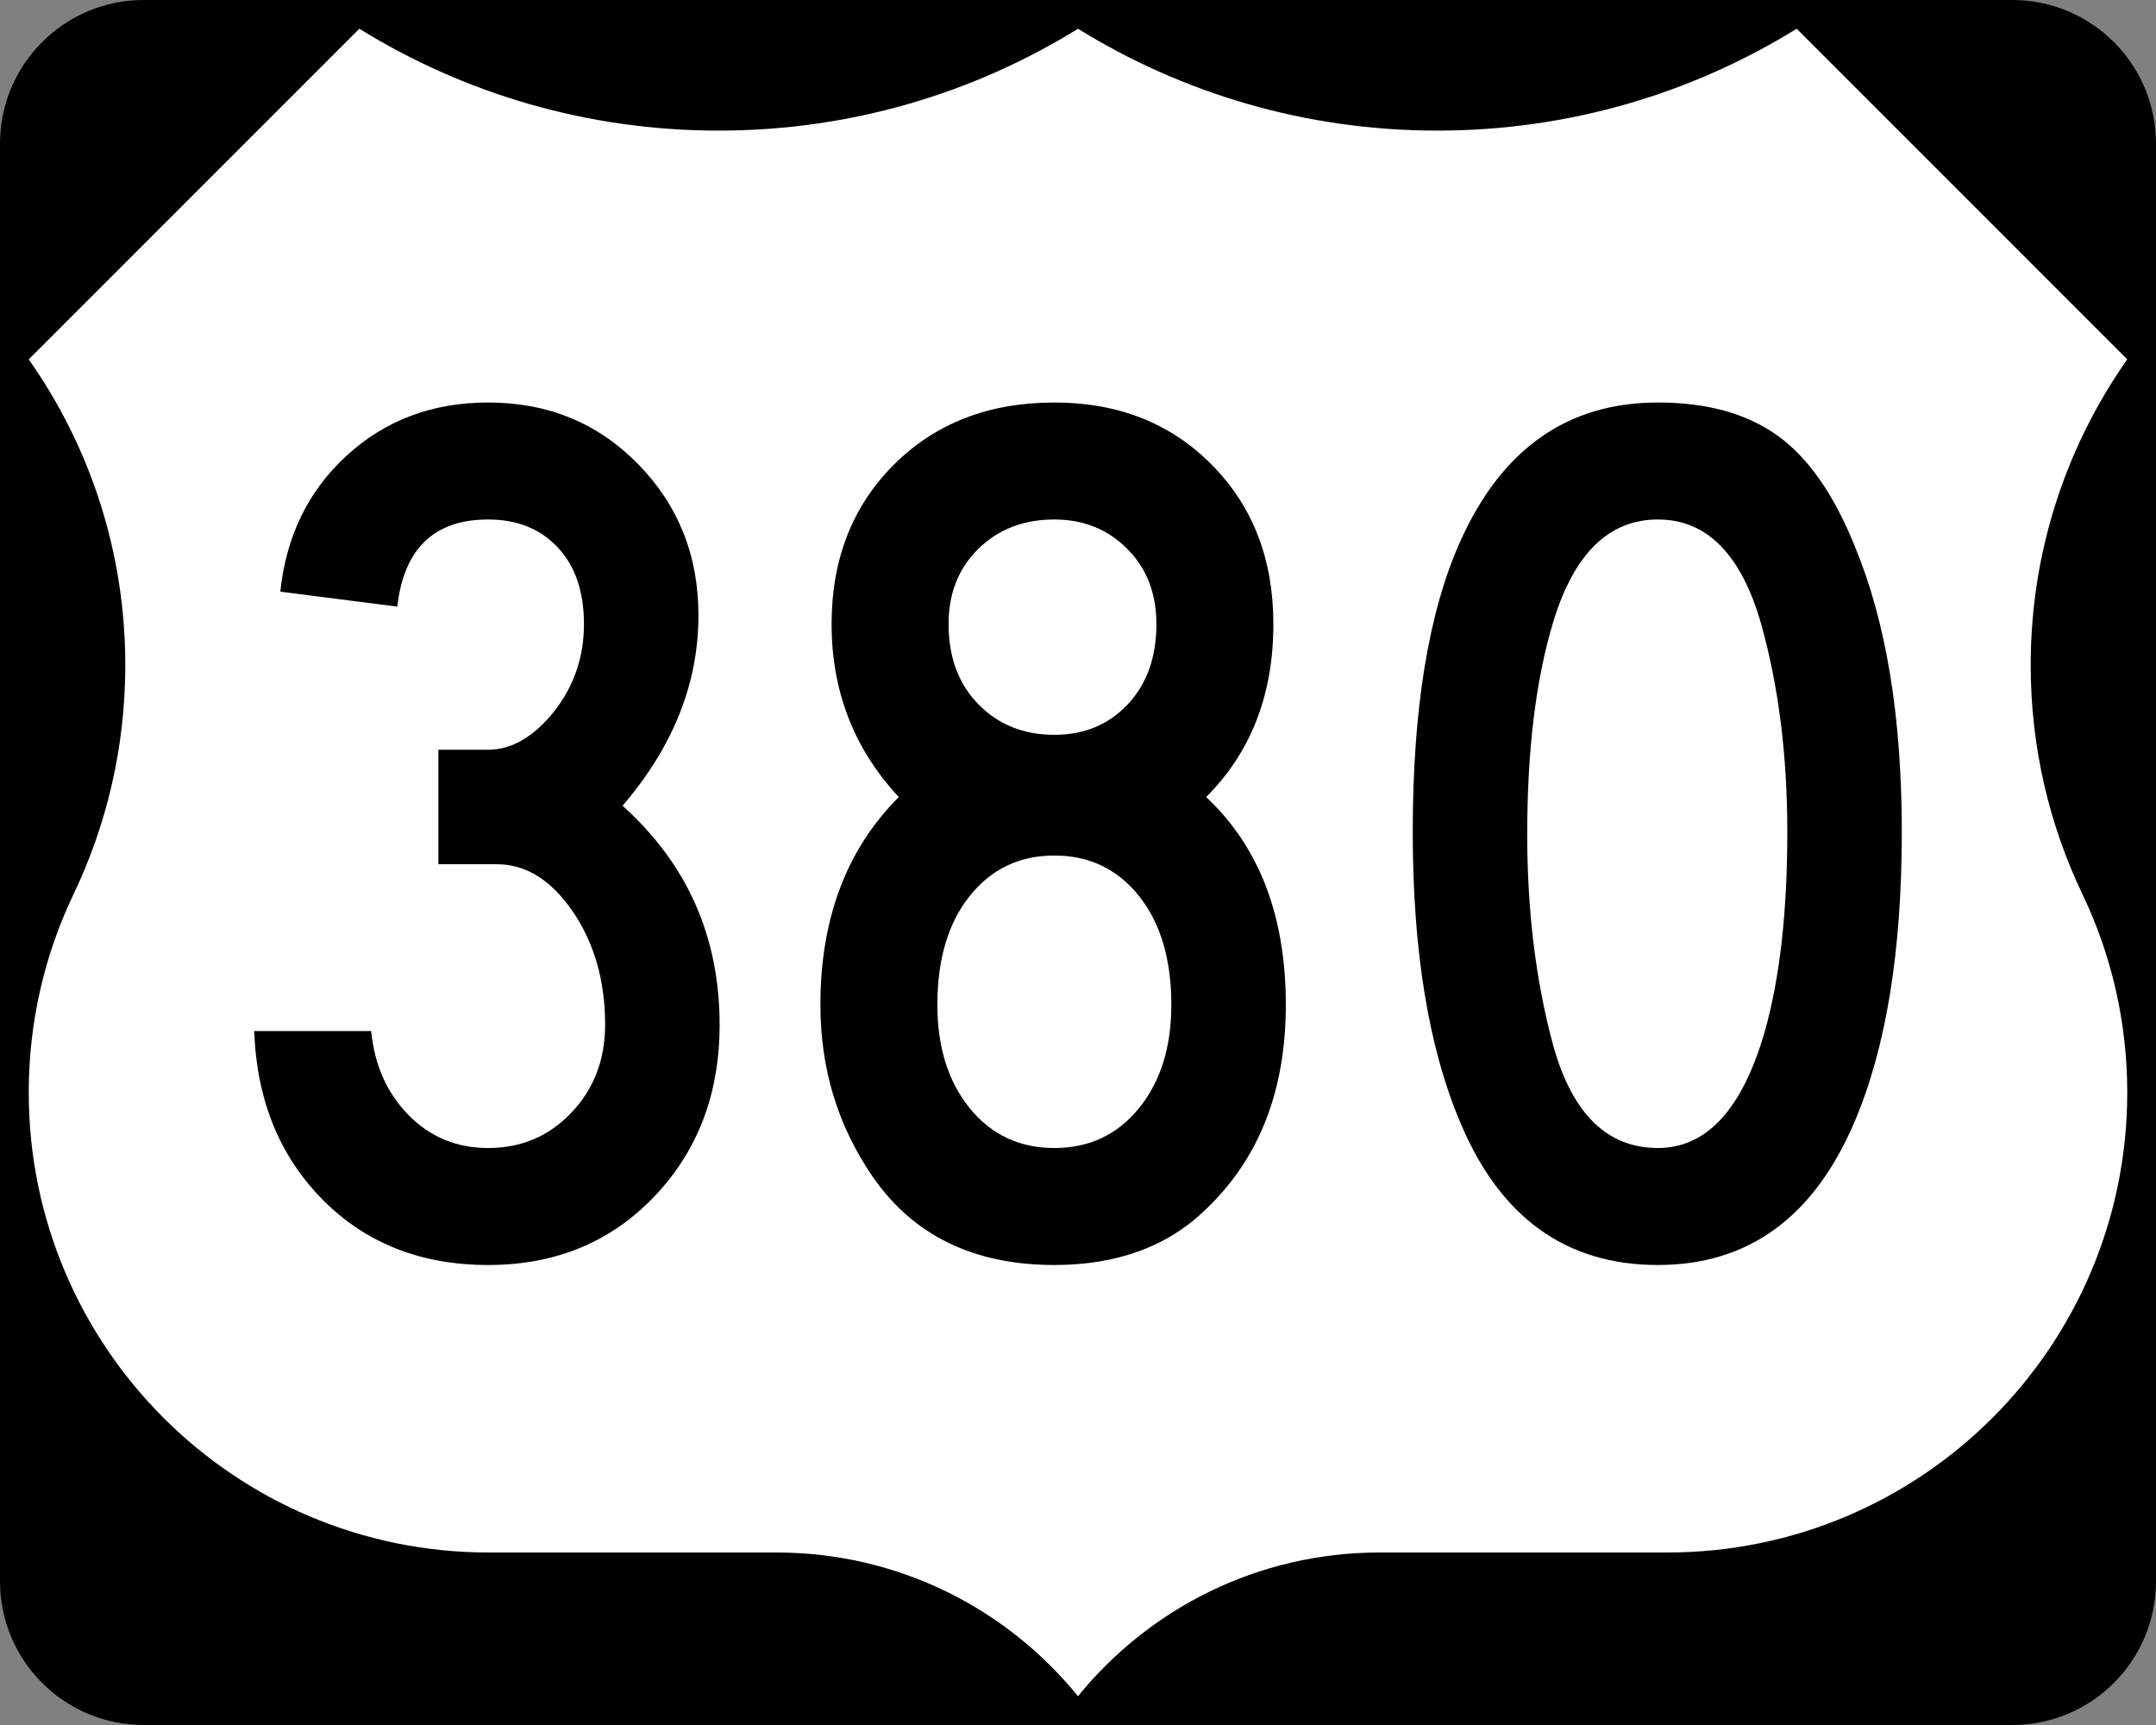 <?xml version="1.0" encoding="utf-8"?>
<!-- Generator: Adobe Illustrator 12.0.0, SVG Export Plug-In . SVG Version: 6.00 Build 51448)  -->
<!DOCTYPE svg PUBLIC "-//W3C//DTD SVG 1.1//EN" "http://www.w3.org/Graphics/SVG/1.1/DTD/svg11.dtd">
<svg  version="1.1" id="Layer_1" xmlns="http://www.w3.org/2000/svg" xmlns:xlink="http://www.w3.org/1999/xlink" width="750" height="600" viewBox="0 0 750 600"
	 overflow="visible" enable-background="new 0 0 750 600" xml:space="preserve">
<rect x="0" y="0" width="750" height="600" fill="#808080" stroke="none"/>
<g>
	<g>
		<path d="M0,50C0,22.386,22.385,0,50,0h650c27.614,0,50,22.386,50,50v500c0,27.615-22.386,50-50,50H50
			c-27.615,0-50-22.385-50-50V50L0,50z"/>
		<path d="M375,300"/>
	</g>
	<path fill-rule="evenodd" clip-rule="evenodd" fill="#FFFFFF" d="M375,10.002
		c-36.328,22.464-79.149,35.429-125,35.429C204.149,45.431,161.327,32.464,125,10
		L10,125c21.163,30.081,33.588,66.752,33.588,106.328
		c0,28.56-6.472,55.608-18.029,79.758C15.585,331.955,10,355.326,10,380
		c0,88.367,71.633,160,160,160h100.116C312.458,540,350.249,559.494,375,589.998
		C399.751,559.494,437.541,540,479.885,540H580c88.367,0,160-71.633,160-160
		c0-24.674-5.584-48.045-15.561-68.914c-11.557-24.15-18.027-51.198-18.027-79.758
		C706.412,191.752,718.837,155.081,740,125L625,10c-36.328,22.464-79.15,35.431-125,35.431
		C454.149,45.431,411.327,32.466,375,10.002z"/>
</g>
<g>
	<path fill-rule="evenodd" clip-rule="evenodd" d="M250.331,356.451
		c0,23.953-7.576,43.867-22.728,59.74S193.188,440,169.811,440
		c-23.377,0-42.569-7.576-57.576-22.727c-15.007-15.152-22.944-34.705-23.81-58.658
		h40.692c1.154,11.832,5.483,21.572,12.987,29.221s16.739,11.472,27.706,11.472
		c11.544,0,21.212-4.112,29.004-12.338c7.792-8.226,11.688-18.397,11.688-30.519
		c0-15.297-3.752-28.428-11.255-39.395s-16.306-16.45-26.407-16.45h-20.346v-39.827
		h17.316c7.503,0,14.574-3.752,21.212-11.256
		c8.081-9.235,12.121-20.058,12.121-32.467c0-11.256-3.03-20.13-9.091-26.624
		c-6.061-6.494-14.141-9.74-24.242-9.74c-18.759,0-29.293,10.101-31.602,30.303
		l-40.692-5.195c2.02-19.336,9.74-35.137,23.16-47.402
		c13.42-12.265,29.798-18.398,49.134-18.398c20.779,0,38.167,7.142,52.165,21.428
		c13.997,14.286,20.996,31.818,20.996,52.598c0,23.665-8.802,45.743-26.407,66.234
		C239.075,300.462,250.331,325.859,250.331,356.451z"/>
	<path fill-rule="evenodd" clip-rule="evenodd" d="M447.295,349.523
		c0,29.727-9.236,53.391-27.707,70.996C406.312,433.507,388.709,440,366.775,440
		c-27.994,0-49.062-10.245-63.204-30.736c-12.121-17.604-18.182-37.518-18.182-59.74
		c0-30.014,9.091-54.112,27.272-72.293c-15.584-16.739-23.376-36.797-23.376-60.173
		c0-22.511,7.215-40.981,21.645-55.411c14.43-14.43,33.044-21.645,55.844-21.645
		c22.222,0,40.476,7.215,54.762,21.645c14.285,14.43,21.428,32.9,21.428,55.411
		c0,24.531-7.792,44.589-23.377,60.173
		C438.059,294.546,447.294,318.645,447.295,349.523z M402.272,217.057
		c0-10.678-3.392-19.408-10.173-26.191c-6.782-6.782-15.224-10.173-25.325-10.173
		c-10.678,0-19.48,3.391-26.407,10.173c-6.927,6.783-10.39,15.513-10.39,26.191
		c0,11.544,3.463,20.851,10.39,27.922c6.926,7.071,15.729,10.606,26.407,10.606
		c10.389,0,18.903-3.536,25.542-10.606C398.953,237.908,402.272,228.601,402.272,217.057
		z M407.467,349.523c0-15.873-3.752-28.498-11.255-37.878
		s-17.315-14.069-29.437-14.069s-21.934,4.689-29.438,14.069
		c-7.503,9.38-11.255,22.005-11.255,37.878c0,14.719,3.752,26.696,11.255,35.932
		c7.504,9.234,17.316,13.853,29.438,13.853s21.934-4.618,29.437-13.853
		C403.715,376.22,407.467,364.242,407.467,349.523z"/>
	<path fill-rule="evenodd" clip-rule="evenodd" d="M661.574,289.351
		c0,41.558-5.483,75.18-16.449,100.866C630.982,423.406,608.184,440,576.726,440
		c-32.034,0-54.979-16.594-68.831-49.783c-10.967-25.975-16.45-59.596-16.45-100.866
		c0-42.713,5.483-76.335,16.45-100.866c14.43-32.323,37.373-48.484,68.831-48.484
		c17.027,0,30.881,3.824,41.559,11.471c10.679,7.648,19.625,20.419,26.841,38.312
		C656.091,216.046,661.574,249.235,661.574,289.351z M621.747,289.351
		c0-26.551-3.03-50.649-9.091-72.294c-6.926-24.243-18.903-36.364-35.931-36.364
		s-29.148,11.833-36.364,35.498c-6.061,19.913-9.09,44.589-9.09,74.026
		c0,26.84,3.029,51.371,9.09,73.594C547,387.475,559.121,399.308,576.726,399.308
		c17.027,0,29.438-13.563,37.229-40.692C619.15,340.145,621.747,317.057,621.747,289.351
		z"/>
</g>
</svg>
